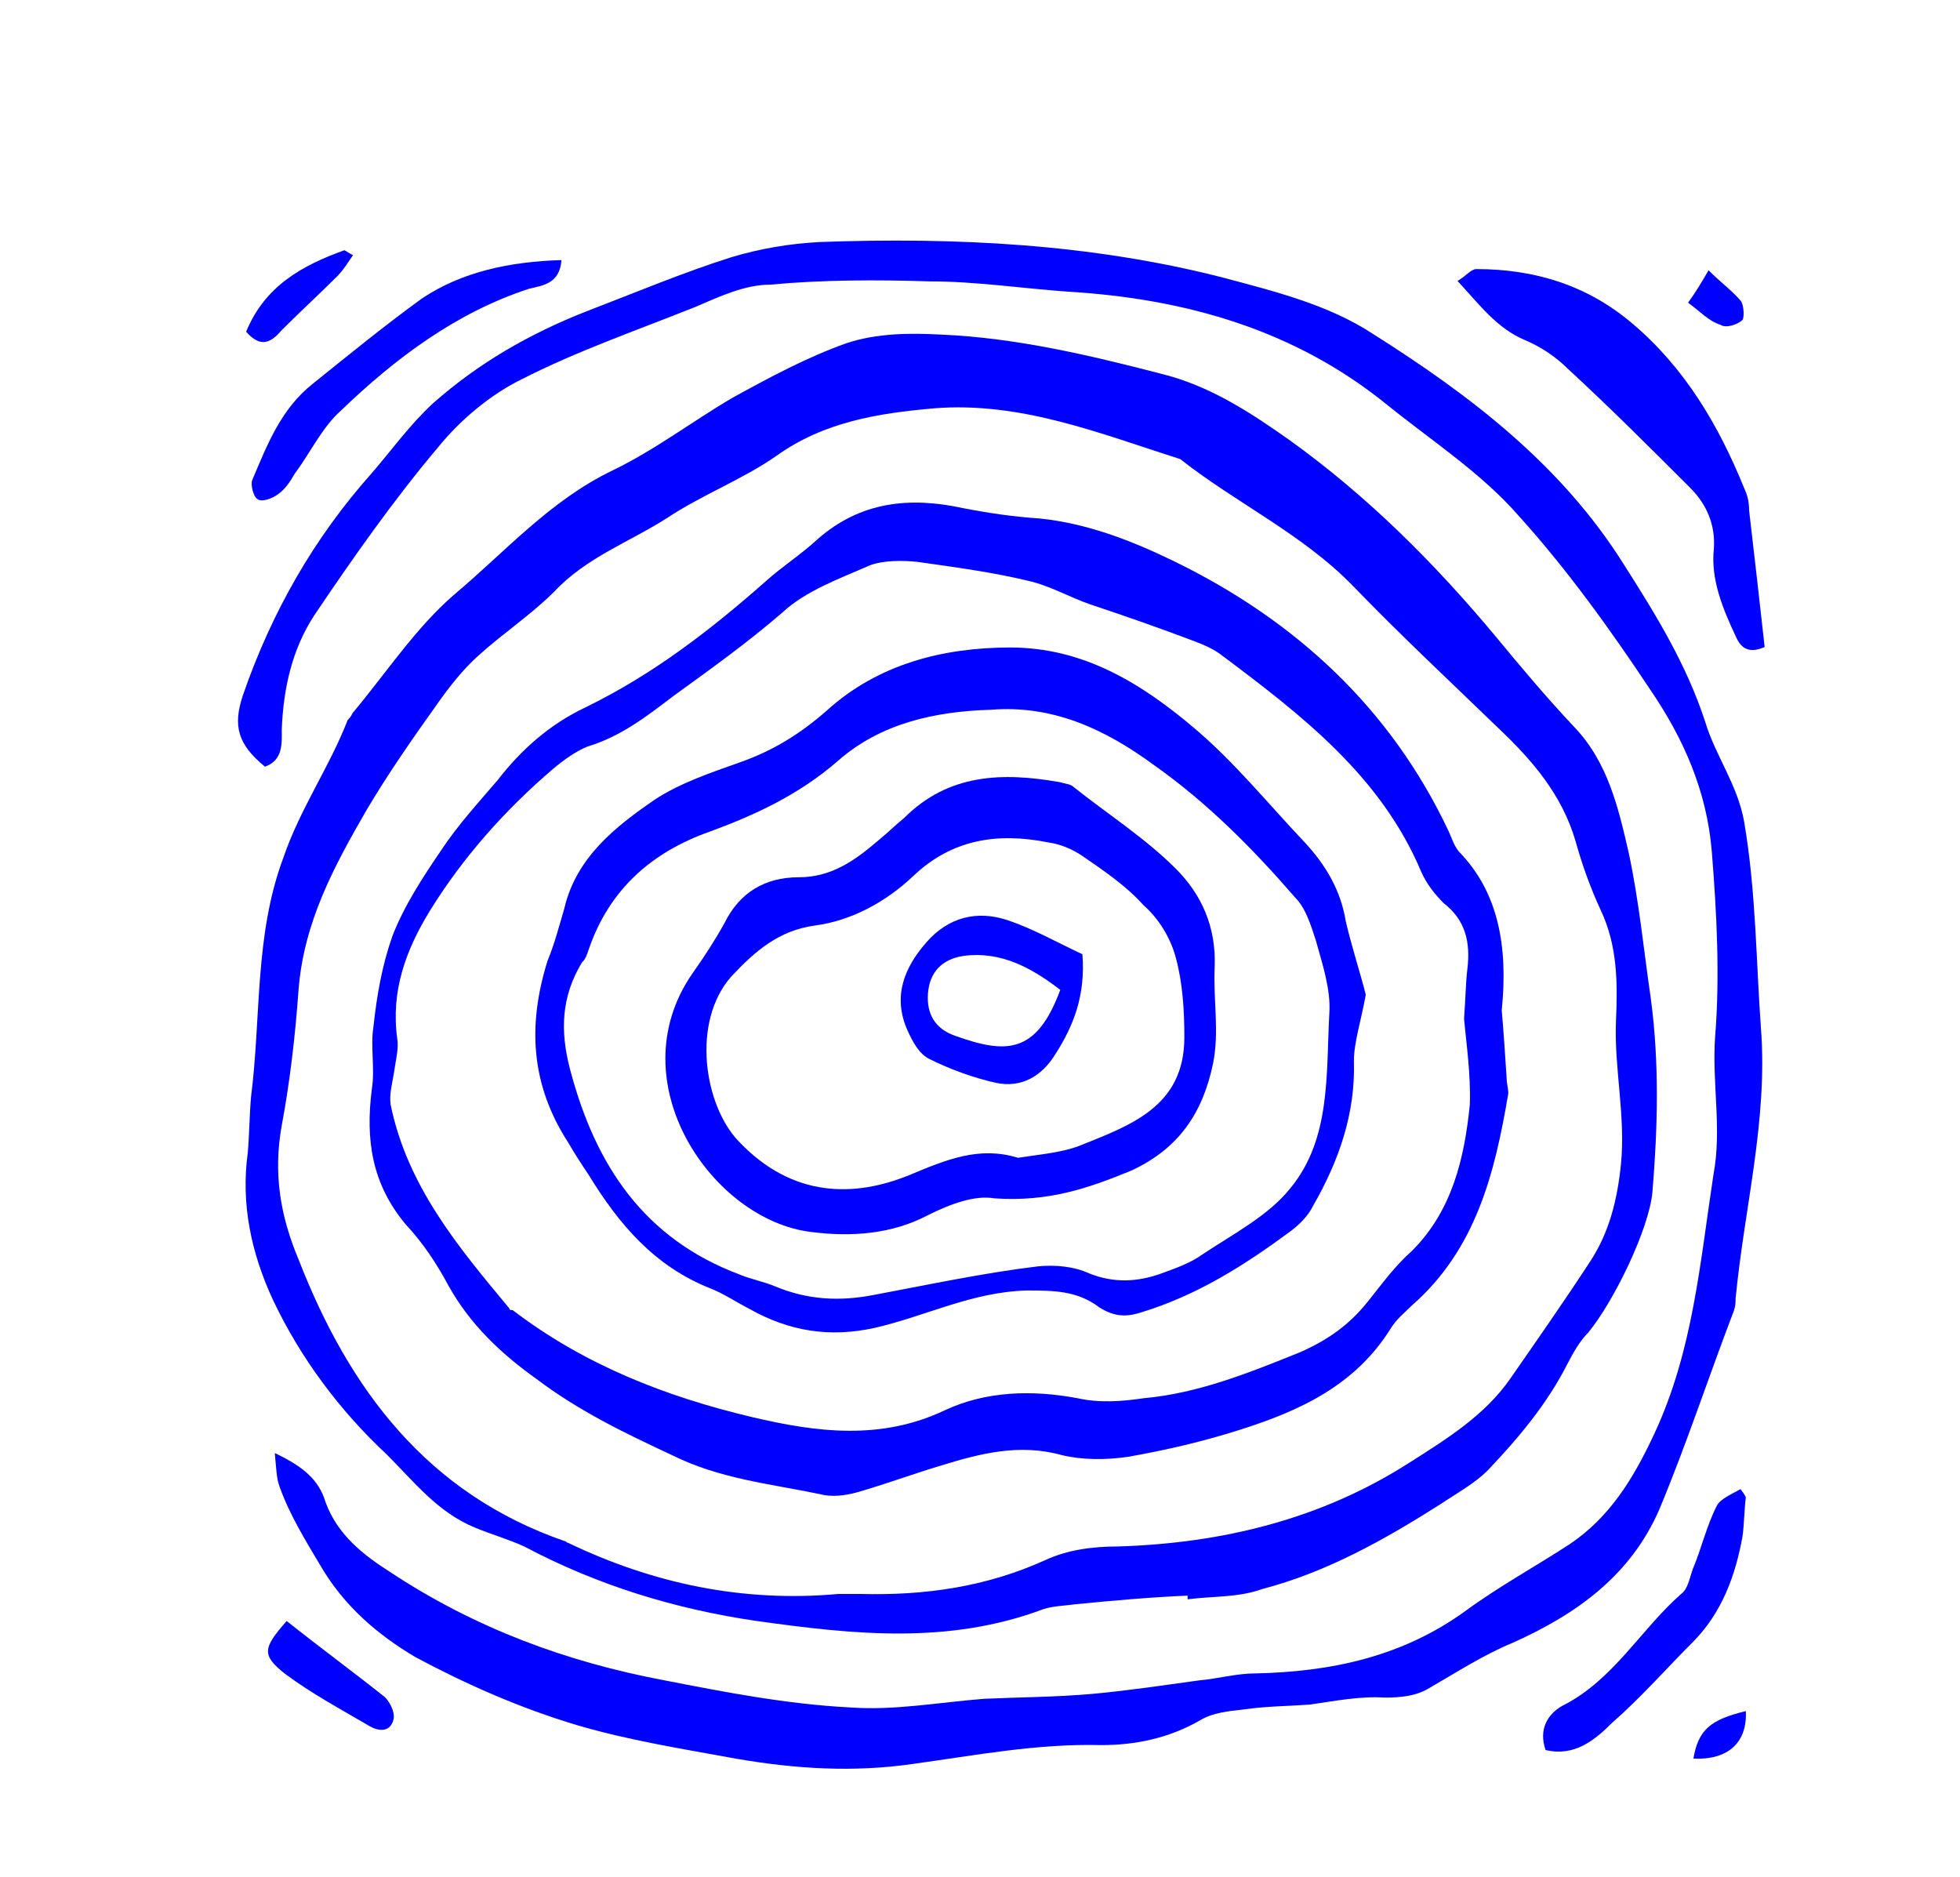 <?xml version="1.0" encoding="utf-8"?>
<!-- Generator: Adobe Illustrator 22.0.0, SVG Export Plug-In . SVG Version: 6.00 Build 0)  -->
<svg version="1.1" id="Layer_1" xmlns="http://www.w3.org/2000/svg" xmlns:xlink="http://www.w3.org/1999/xlink" x="0px" y="0px"
	 viewBox="0 0 478.6 458.4" style="enable-background:new 0 0 478.6 458.4;" xml:space="preserve">
<style type="text/css">
	.st0{fill:#0000FF;}
</style>
<g>
	<path class="st0" d="M290,389.6c-9.1,0.4-18.2,1.2-27.3,2.1c-2.9,0.4-5.4,0.4-7.9,1.2c-23.2,8.7-46.4,6.2-70,2.9
		c-19.9-2.9-38.9-8.7-56.8-18.2c-3.7-1.7-7.9-2.9-12-4.6c-9.1-3.7-14.9-11.2-21.5-17.8c-11.6-10.8-21.1-23.6-27.8-37.7
		c-5.4-11.6-7.9-23.6-6.2-36c0.4-4.6,0.4-9.1,0.8-13.7c2.5-19.5,0.8-39.4,7.9-58.4c4.1-12,11.2-22,15.7-33.6
		c0.4-0.4,0.8-0.8,1.2-1.7c8.3-9.9,15.3-20.7,24.9-29c12.4-10.4,23.2-22.8,38.5-30.2c10.4-5,19.5-12,29.4-17.8
		c9.1-5,18.2-9.9,27.8-13.3c7.5-2.5,15.7-2.5,23.2-2.1c18.2,0.8,36,5,53.4,9.5c12,2.9,22,9.5,31.5,16.2
		c19.1,13.7,35.6,30.2,50.5,48.1c6.2,7.5,12.4,14.9,19.1,22c8.3,8.7,10.8,19.9,13.3,30.7c2.5,11.6,3.7,24,5.4,35.6
		c2.1,15.7,1.7,31.5,0.4,47.2c-0.8,9.1-9.5,26.9-15.7,34.4c-2.1,2.1-3.7,5-5,7.5c-5,9.9-12,18.2-19.5,26.1
		c-3.3,3.3-7.9,5.8-11.6,8.3c-13.7,8.7-27.8,16.6-43.5,20.7c-5.8,2.1-12,1.7-18.2,2.5C290,390,290,390,290,389.6z M204.7,389.2
		c1.7,0,3.7,0,5.4,0c15.7,0.4,30.7-1.7,45.2-8.3c5.4-2.5,11.6-3.3,17.8-3.3c25.3-0.8,49.3-6.6,70.8-20.3
		c9.1-5.8,18.6-11.6,24.9-20.7c6.6-9.5,13.3-19.1,19.5-28.6c4.6-7,6.6-14.9,7.5-23.6c1.2-12-1.7-23.6-1.2-35.2
		c0.4-9.1,0.4-18.2-3.7-26.9c-2.5-5.4-4.6-11.2-6.2-17c-3.3-11.2-10.4-19.5-18.6-27.3c-12-11.6-24-22.8-35.6-34.8
		c-12.4-12.8-28.6-20.3-42.3-31.1c-19.5-6.2-38.9-14.1-60.1-12.4c-13.7,1.2-26.9,3.3-38.5,11.6c-8.3,5.8-18.2,9.5-26.9,15.3
		c-9.1,5.8-19.5,9.5-27.3,17.8c-5.8,5.8-12.8,10.4-18.6,15.7c-3.7,3.3-7,7.5-9.9,11.6c-6.2,8.7-12,17-17.4,26.1
		c-7.9,13.7-15.3,27.3-16.6,43.9c-0.8,11.2-2.1,22.4-4.1,33.1c-2.1,11.6-0.4,22,4.1,32.7c12.4,31.9,31.5,57.2,65,68.8
		c0.4,0,0.4,0.4,0.8,0.4C159.5,386.7,181.5,391.3,204.7,389.2z"/>
	<path class="st0" d="M67.1,354.8c7,3.3,10.8,6.6,12.4,12c2.9,7.9,9.1,12.8,15.7,17c20.7,13.7,43.1,22,67.1,26.5
		c14.9,2.9,29.8,5.8,45.2,6.6c10.8,0.8,21.5-1.2,32.7-2.1c8.7-0.4,17.4-0.4,26.5-1.2c8.7-0.8,17.4-2.1,26.1-3.3
		c4.6-0.4,9.1-1.7,13.7-1.7c18.6-0.4,36-4.1,51.4-15.3c7.9-5.8,17-10.8,25.3-16.2c9.9-6.6,15.7-16.2,20.7-26.9
		c9.5-20.3,11.2-41.8,14.5-63.4c2.1-11.2-0.4-22.4,0.4-33.6c1.2-14.9,0.4-30.2-0.8-45.2c-1.2-14.9-7-27.8-14.9-39.4
		c-9.9-14.9-20.3-29.4-32.3-42.7c-9.1-10.4-21.1-18.2-31.9-26.9c-22.8-18.6-49.7-26.1-78.3-27.8c-11.2-0.8-22.4-2.5-33.6-2.5
		c-12.8-0.4-26.1-0.4-38.9,0.8c-6.2,0-12.4,2.9-18.2,5.4c-14.5,5.8-29,10.8-42.7,17.8c-7.5,3.7-14.9,9.9-20.3,16.6
		c-10.8,12.8-20.7,26.9-30.2,41c-5.4,8.3-7.5,17.8-7.9,27.8c0,3.3,0.4,7.5-4.1,9.1c-6.6-5.4-7.9-9.9-5.4-17.4
		c7-20.3,17.4-38.5,31.5-54.3c5-5.8,9.1-11.6,14.9-17c11.2-9.9,23.6-17,37.3-22.4c12-4.6,23.6-9.5,35.6-13.3
		c7-2.1,14.1-3.3,21.5-3.7c33.1-1.2,66.3,0.4,98.6,8.7c12.4,3.3,25.7,6.6,36.5,13.7c23.6,14.9,46,31.9,61.3,56.3
		c7.9,12.4,15.3,24.4,19.9,38.5c2.5,8.3,7.9,15.3,9.5,24.4c2.9,17,2.9,34,4.1,50.5c1.7,22.4-4.1,43.9-6.2,65.9c0,0.8,0,1.7-0.4,2.9
		c-6.2,16.2-11.6,32.7-18.2,48.5c-7,16.2-20.3,25.7-36,32.7c-7,2.9-13.3,7-19.9,10.8c-3.3,2.1-7,2.5-11.2,2.5
		c-5.8-0.4-12,0.8-18.2,1.7c-5.4,0.4-10.8,0.4-16.2,1.2c-3.7,0.4-7.5,0.8-10.4,2.5c-7.9,4.6-16.2,6.2-24.4,6.2
		c-15.7-0.4-30.7,2.5-46,4.6c-14.5,2.1-28.6,1.2-42.7-1.2c-13.7-2.5-26.9-4.6-39.4-8.3c-13.7-4.1-26.9-9.9-39.4-16.6
		c-9.1-5.4-17.4-12.4-23.2-22.4c-3.7-6.2-7.5-12.4-9.9-19.1C67.5,361,67.5,358.9,67.1,354.8z"/>
	<path class="st0" d="M430.9,158c-2.9,1.2-5.4,1.2-7-2.5c-3.3-7-6.2-14.1-5.4-21.5c0.4-5.8-1.7-10.8-5.8-14.9
		c-9.9-9.9-19.5-19.5-29.8-29c-2.9-2.9-6.6-5.4-10.4-7c-7-2.9-11.2-8.7-16.6-14.5c2.1-1.2,3.3-2.9,4.6-2.9
		c14.5,0,27.3,4.1,38.1,13.3c12.8,10.8,21.1,24.9,27.3,40.2c0.8,1.7,1.2,3.3,1.2,5.4C428.4,135.6,429.6,146.4,430.9,158z"/>
	<path class="st0" d="M137.1,63.5c-0.4,5.8-4.6,6.2-7.9,7c-17.8,5.8-32.7,17-46,29.8c-4.6,4.1-7.5,10.4-11.2,15.3
		c-1.2,2.1-2.5,4.1-4.6,5.4c-1.2,0.8-3.7,1.7-4.6,0.8c-0.8-0.4-1.7-3.3-1.2-4.6c3.7-8.7,7-17.4,14.9-23.6c8.7-7,17.4-14.1,26.5-20.7
		C112.7,66.4,124.3,63.9,137.1,63.5z"/>
	<path class="st0" d="M426.3,365.6c-0.4,3.3-0.4,6.6-0.8,9.5c-1.7,9.5-5,18.6-12,25.7c-6.6,6.6-12.8,13.7-19.9,19.9
		c-4.1,4.1-9.1,8.3-16.2,6.6c-1.7-5,0.4-8.7,4.1-10.8c12.4-6.2,19.1-18.6,29-27.3c1.7-1.2,2.1-4.1,2.9-6.2c2.1-5,3.3-10.4,5.8-15.3
		c0.8-1.7,3.7-2.9,5.8-4.1C425.5,364.3,425.9,364.7,426.3,365.6z"/>
	<path class="st0" d="M70,395.8c8.3,6.6,16.2,12.4,24,18.6c1.2,1.2,2.5,3.7,2.1,5.4c-0.8,3.3-3.7,2.9-5.8,1.7
		c-7-4.1-14.1-7.9-20.7-12.8C63.8,404.1,64.2,402.4,70,395.8z"/>
	<path class="st0" d="M86.2,62.3c-1.2,1.7-2.1,3.3-3.7,5c-4.6,4.6-9.1,8.7-13.7,13.3c-2.5,2.9-5,4.6-8.7,0.4
		c4.6-11.2,13.7-16.2,24-19.9C84.9,61.5,85.3,61.9,86.2,62.3z"/>
	<path class="st0" d="M412.2,73.9c2.1-2.9,3.3-5,5-7.9c2.9,2.9,5.8,5,7.9,7.5c0.8,1.2,0.8,4.1,0.4,4.6c-1.2,1.2-4.1,2.1-5.4,1.2
		C417.2,78.4,415.1,76,412.2,73.9z"/>
	<path class="st0" d="M413.5,429.4c1.2-7,4.1-9.5,12.8-11.6C426.7,425.6,421.8,429.8,413.5,429.4z"/>
	<path class="st0" d="M366.7,246.7c0.4,4.6,0.8,10.4,1.2,16.6c0,1.2,0.4,2.5,0.4,3.7c-3.3,19.5-7.9,38.1-23.6,51.8
		c-1.7,1.7-3.7,3.3-5,5.4c-8.7,14.1-22.4,20.3-36.9,24.9c-9.1,2.9-18.2,5-27.3,6.6c-5.4,0.8-11.2,0.8-16.2-0.4
		c-10.4-2.9-19.9-0.4-29.4,2.5c-7,2.1-13.7,4.6-20.7,6.6c-2.9,0.8-6.2,1.2-9.1,0.4c-12-2.5-24.4-3.7-36-9.5
		c-11.6-5.4-22.8-10.8-33.1-18.6c-8.7-6.2-16.2-13.3-21.5-22.8c-2.9-5.4-6.2-10.4-10.4-14.9c-8.3-9.9-9.9-20.7-8.3-33.1
		c0.8-5-0.4-10.4,0.4-15.3c0.8-7.5,2.1-14.9,4.6-22c2.9-7.5,7.5-14.5,12-21.1c4.1-6.2,9.1-11.6,13.7-17c5.8-7.5,12.8-13.7,21.5-17.8
		c16.2-7.9,30.2-18.6,43.9-30.7c4.1-3.7,8.7-6.6,12.8-10.4c10.4-9.1,22.4-10.4,35.6-7.5c6.2,1.2,12.4,2.1,18.6,2.5
		c11.6,1.2,22.4,5.4,32.7,10.4c29.8,14.5,53,36,67.1,65.9c0.8,1.7,1.2,3.3,2.5,5C365.8,217.7,368.3,230.9,366.7,246.7z M357.5,248.7
		c0.4-5.4,0.4-8.7,0.8-12c0.8-6.6-0.4-12-5.8-16.2c-2.1-2.1-4.1-4.6-5.4-7.5c-9.9-23.6-29.4-38.5-49.3-53.4
		c-1.7-1.2-3.7-2.1-5.8-2.9c-8.7-3.3-17-6.2-25.7-9.1c-5-1.7-9.9-4.6-15.3-5.8c-8.7-2.1-17.8-3.3-26.9-4.6
		c-3.7-0.4-8.3-0.4-11.6,0.8c-7.5,3.3-15.7,6.2-21.5,11.6c-8.7,7.5-17.4,13.7-26.5,20.3c-6.6,5-12.8,9.9-21.1,12.4
		c-2.9,1.2-5.8,3.3-8.3,5.4c-11.6,9.9-22,21.5-30.2,34.8c-5.8,9.5-9.5,19.5-7.9,31.1c0.4,2.5-0.4,5.4-0.8,8.3
		c-0.4,2.5-1.2,5.4-0.8,7.9c4.1,19.9,16.6,34.8,29,49.7c0,0.4,0.4,0.4,0.8,0.4c17.4,13.3,37.3,21.1,58.4,26.1
		c15.7,3.7,31.5,5.8,47.2-1.7c9.9-4.6,21.1-5,32.3-2.9c5.4,1.2,10.8,0.8,16.2,0c13.3-1.2,25.7-6.2,38.1-11.2
		c6.6-2.9,12-6.6,16.6-12.4c3.3-4.1,6.6-8.7,10.8-12.4c9.9-9.9,12.8-22.8,14.1-35.6C359.2,262.4,358,254.5,357.5,248.7z"/>
	<path class="st0" d="M333.5,242.9c-1.2,6.6-2.9,11.6-2.9,16.2c0.4,12.8-3.7,24.4-9.9,35.2c-1.2,2.5-3.3,4.6-5.4,6.2
		c-11.2,8.3-22.8,15.7-36.5,19.9c-3.7,1.2-6.6,1.2-10.4-1.2c-5.4-4.1-11.2-4.1-17.8-4.1c-13.3,0.4-24.4,6.2-36.9,9.1
		c-11.2,2.5-21.1,0.8-30.7-4.6c-3.3-1.7-6.2-3.7-9.5-5c-13.7-5.4-22.4-15.7-29.8-27.8c-1.7-2.5-3.3-5-5-7.9
		c-9.1-14.1-9.9-28.6-5-44.3c1.7-4.1,2.9-8.7,4.1-12.8c2.9-12.4,12.4-19.9,22-26.5c6.2-4.1,13.7-6.6,20.7-9.1
		c8.3-2.9,14.9-7,21.5-12.8c12.4-11.2,28.2-15.3,44.7-15.3c17.8,0,31.9,8.7,44.7,19.5c9.9,8.3,18.2,18.6,27.3,28.2
		c5,5.4,8.7,11.6,9.9,19.1C330.2,231.7,332.3,238,333.5,242.9z M242,173.3c-13.7,0.4-26.9,3.3-37.3,12.4
		c-9.5,8.3-20.3,13.3-31.5,17.4c-14.1,5-24.4,14.1-29.4,28.6c-0.4,1.2-0.8,2.5-1.7,3.3c-5,8.3-5.4,16.6-2.9,26.1
		c6.2,23.6,18.2,41.4,41.4,50.1c2.9,1.2,5.8,1.7,8.7,2.9c7.9,3.3,15.7,3.7,24,2.1c13.3-2.5,26.9-5.4,40.2-7c4.1-0.4,8.7,0,12.4,1.7
		c6.2,2.5,12,2.1,17.8,0c3.3-1.2,7-2.5,9.9-4.6c7.5-5,16.2-9.5,21.5-16.2c9.9-12,8.7-27.8,9.5-42.7c0.4-5.8-1.7-12-3.3-17.8
		c-1.2-3.7-2.5-7.9-5-10.4c-10.4-12-21.5-23.2-34.4-32.3C269.7,177.9,256.9,172.1,242,173.3z"/>
	<path class="st0" d="M242.8,292.6c-4.6-0.8-10.4,1.2-16.2,4.1c-8.7,4.6-18.6,5.4-28.6,4.1c-24-2.9-47.2-36.5-29-63
		c2.9-4.1,5.4-7.9,7.9-12.4c3.7-7.5,9.9-11.2,18.2-11.2c7.9,0,13.7-4.1,19.5-9.1c2.1-1.7,4.1-3.7,6.2-5.4
		c10.8-10.8,24-11.2,38.1-8.7c1.2,0.4,2.5,0.4,3.3,1.2c8.3,6.6,17.4,12.4,24.9,19.9c6.2,6.2,9.9,14.1,9.5,24
		c-0.4,7.9,1.2,15.7-0.4,23.6c-2.5,12-8.3,20.7-19.9,26.1C265.6,290.2,256,293.5,242.8,292.6z M248.6,282.7c5-0.8,10.4-1.2,14.9-2.9
		c12.4-5,25.7-9.5,25.7-26.5c0-6.6-0.4-13.3-2.1-19.5c-1.2-4.6-4.1-9.5-7.9-12.8c-4.1-4.6-9.5-8.3-14.9-12c-2.5-1.7-5.4-2.9-8.3-3.3
		c-12.4-2.5-23.6-0.8-33.1,8.3c-6.6,6.2-14.9,10.8-24,12c-8.7,1.2-14.5,6.2-20.3,12.4c-9.9,11.2-6.6,31.5,1.7,40.2
		c13.3,14.1,28.6,13.7,41.8,8.3C231.2,283.1,239.1,279.8,248.6,282.7z"/>
	<path class="st0" d="M264.3,233c0.8,9.9-2.1,17.4-6.6,24.4c-3.3,5.4-8.3,8.3-14.5,7c-5.4-1.2-11.2-3.3-16.2-5.8
		c-2.5-1.2-4.1-4.1-5.4-7c-3.7-8.3-0.8-15.3,4.6-21.5c5.4-6.2,12.4-7.9,19.9-5.4C252.3,226.8,258.1,230.1,264.3,233z M258.9,241.7
		c-7-5.4-14.5-9.5-23.6-8.3c-5.4,0.8-8.3,4.1-8.7,9.1c-0.4,5,1.7,8.7,6.6,10.4C245.7,257.4,253.1,257.4,258.9,241.7z"/>
</g>
</svg>

